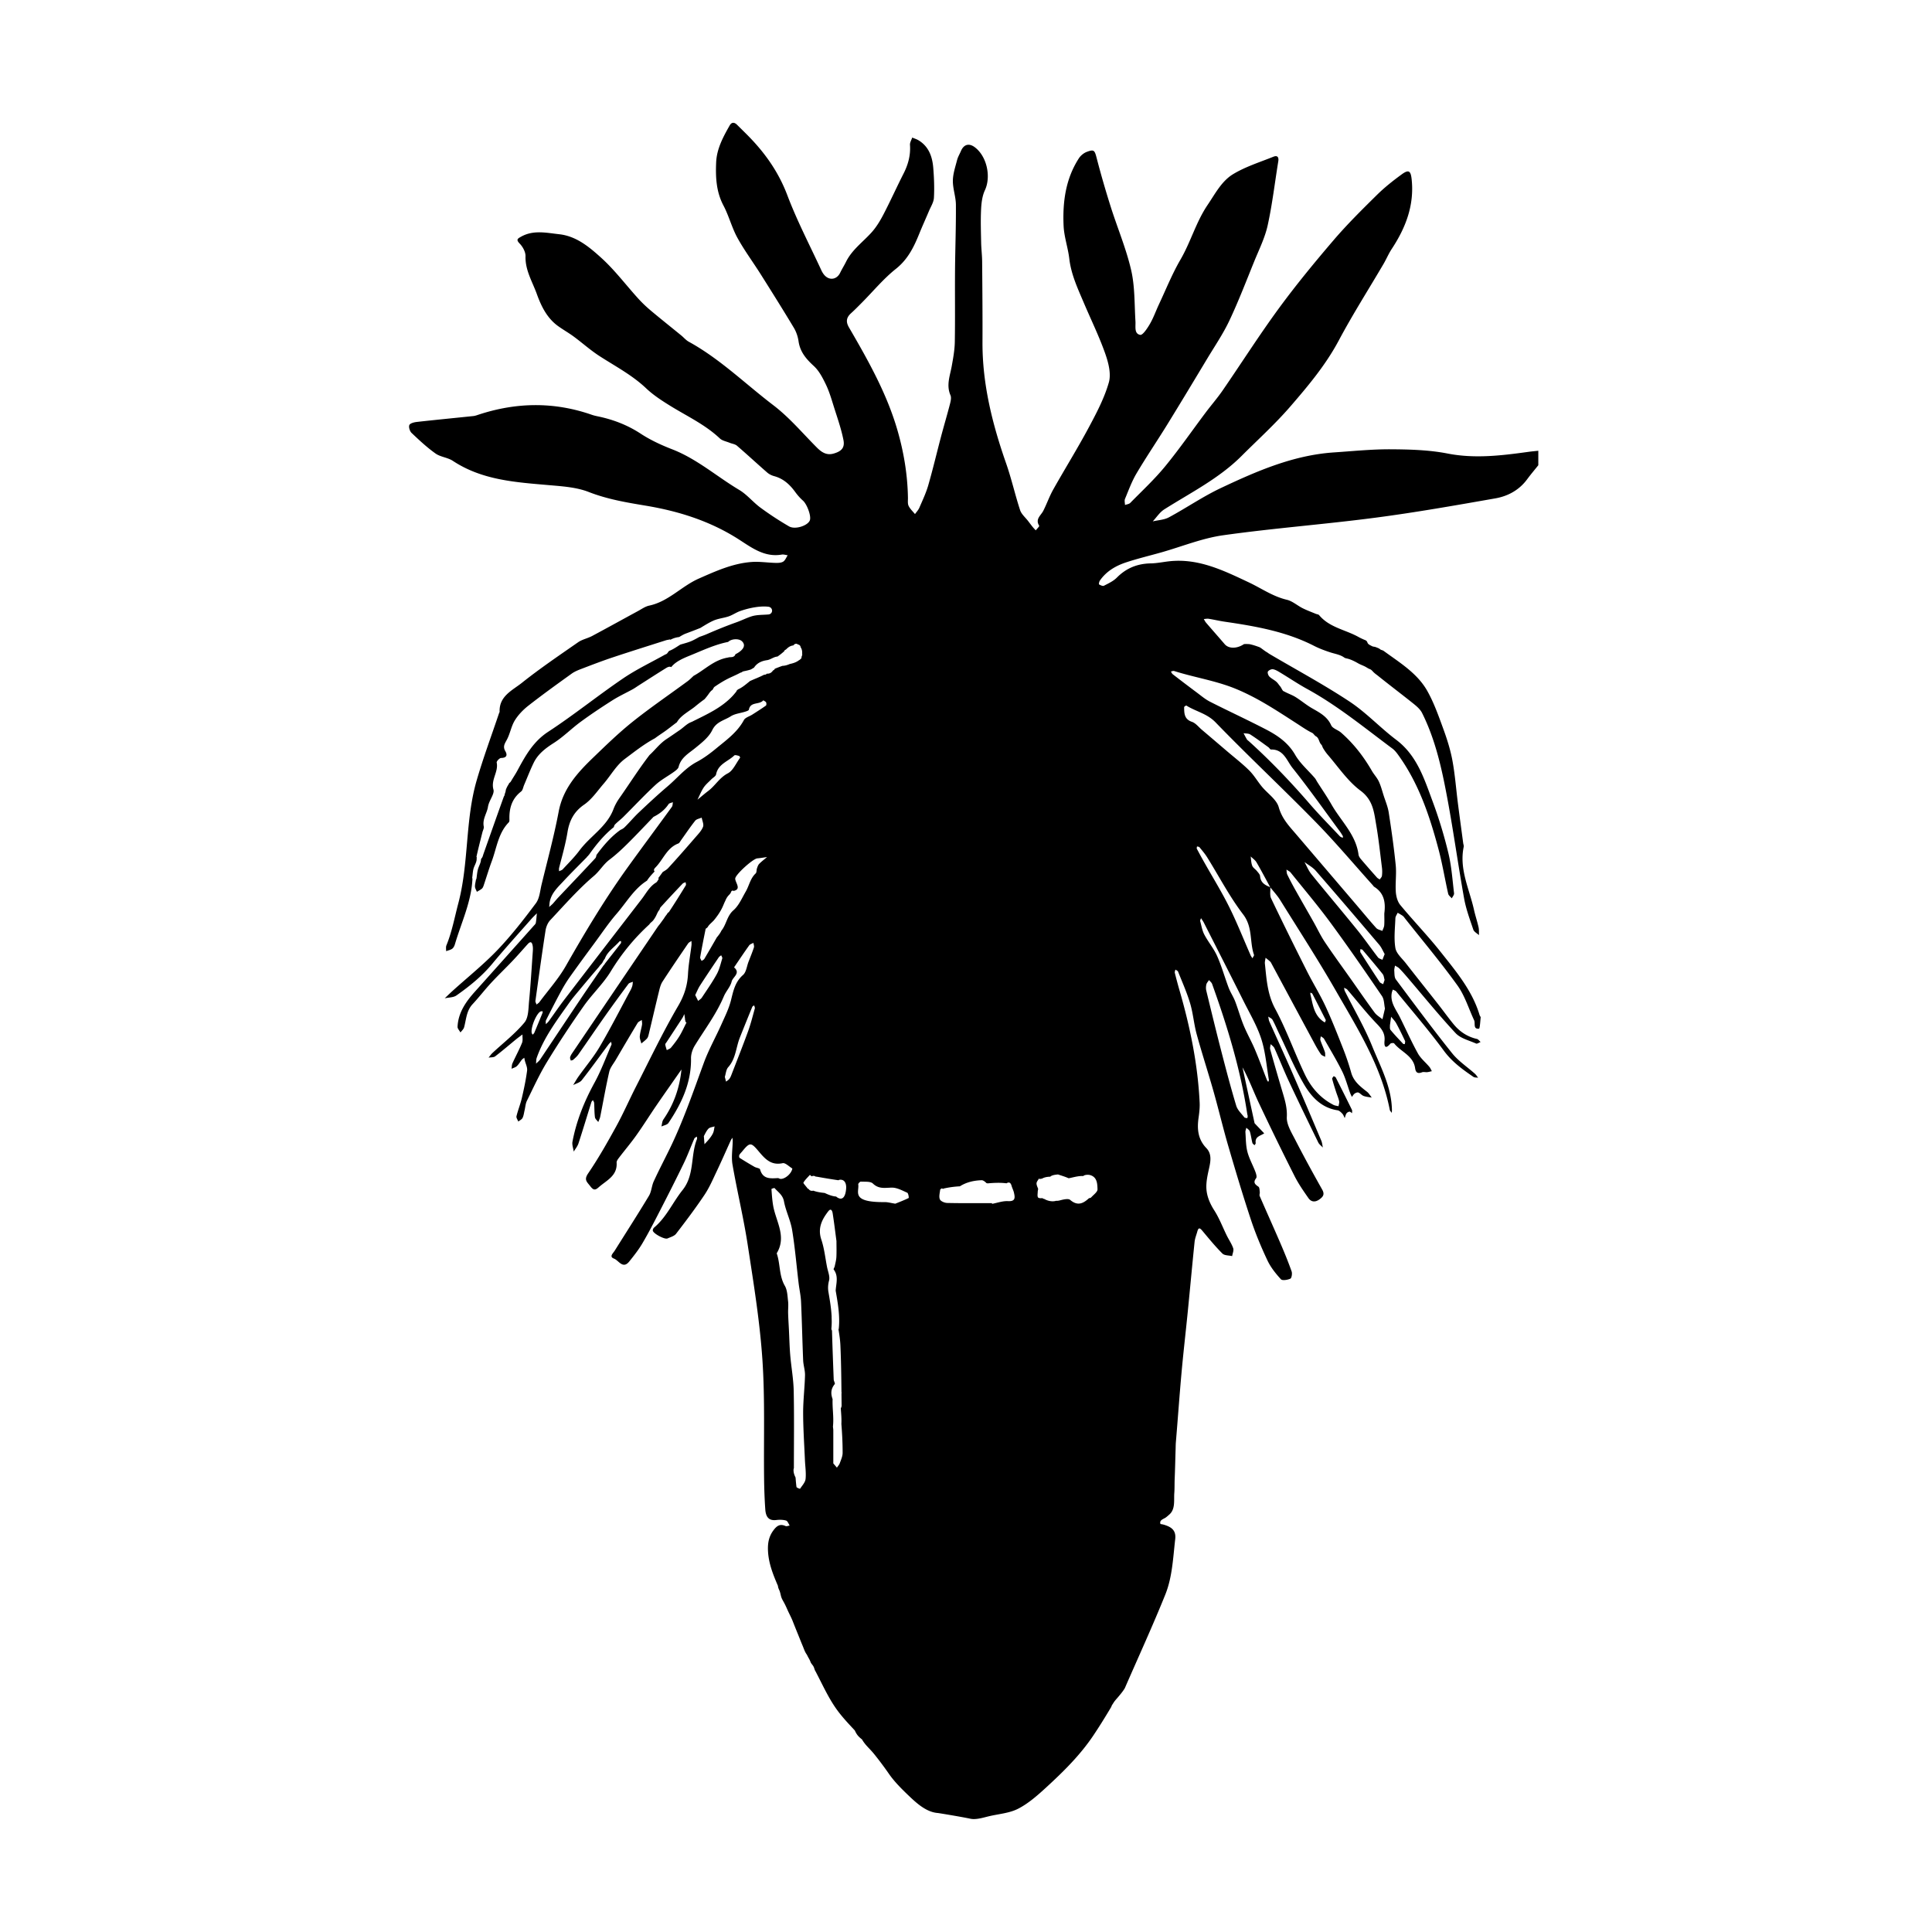 <svg xmlns="http://www.w3.org/2000/svg" xmlns:dc="http://dublincore.org/documents/dcmi-terms/" height="1080" viewBox="0 0 1080 1080" width="1080"><switch><g><path d="M854.39 252.59c-15.028 2.073-29.912 3.916-45.21.934-10.334-2.014-21.104-2.303-31.686-2.37-10.585-.067-21.182 1.037-31.767 1.743-22.686 1.514-43.13 10.428-63.257 19.921-10.026 4.73-19.265 11.108-29.053 16.383-2.643 1.424-5.992 1.538-9.017 2.253 2.125-2.268 3.892-5.101 6.434-6.71 14.785-9.362 30.577-17.243 43.149-29.8 9.18-9.17 18.855-17.918 27.318-27.71 9.971-11.536 19.796-23.23 27.084-36.914 7.75-14.548 16.636-28.491 24.985-42.721 1.62-2.76 2.857-5.758 4.612-8.422 7.802-11.841 12.697-24.432 11.137-38.972-.505-4.692-1.601-5.604-5.539-2.738-4.887 3.557-9.675 7.357-13.969 11.596-8.255 8.147-16.535 16.332-24.067 25.131-10.611 12.398-21.017 25.029-30.658 38.185-10.943 14.932-20.891 30.592-31.396 45.851-2.939 4.268-6.366 8.197-9.483 12.346-7.558 10.059-14.726 20.434-22.702 30.147-5.951 7.248-12.893 13.688-19.48 20.402-.676.689-1.95.792-2.946 1.167-.019-1.142-.398-2.435.004-3.402 2.001-4.805 3.791-9.771 6.428-14.224 5.487-9.267 11.556-18.187 17.211-27.358 7.509-12.178 14.879-24.442 22.253-36.703 4.251-7.068 8.94-13.943 12.45-21.369 5.089-10.768 9.358-21.927 13.843-32.973 2.717-6.69 6.03-13.295 7.568-20.271 2.599-11.786 3.976-23.839 5.93-35.77.383-2.337-.466-3.512-2.666-2.629-7.604 3.052-15.588 5.549-22.539 9.733-6.447 3.881-10.021 10.904-14.288 17.212-6.494 9.604-9.438 20.73-15.188 30.601-4.634 7.956-8.082 16.604-12.013 24.966-1.701 3.622-3.027 7.448-5.021 10.895-1.417 2.45-4.057 6.469-5.466 6.2-3.481-.664-2.478-4.621-2.659-7.574-.59-9.564-.271-19.374-2.398-28.605-2.78-12.063-7.693-23.624-11.44-35.478-2.835-8.967-5.467-18.009-7.823-27.113-1.129-4.363-1.432-5.074-5.521-3.54-1.714.643-3.457 2.074-4.455 3.62-7.445 11.525-9.132 24.526-8.523 37.805.281 6.133 2.459 12.154 3.178 18.296 1.031 8.827 4.727 16.678 8.12 24.667 4.001 9.421 8.53 18.652 11.933 28.282 1.799 5.09 3.444 11.354 2.062 16.205-2.507 8.799-6.921 17.158-11.283 25.3-6.274 11.711-13.303 23.016-19.821 34.6-2.136 3.795-3.57 7.979-5.545 11.875-1.34 2.643-4.65 4.609-2.282 8.356.202.321-1.256 1.69-1.942 2.573-.572-.63-1.176-1.235-1.709-1.896-.864-1.071-1.686-2.178-2.52-3.273-1.546-2.031-3.76-3.844-4.514-6.137-2.829-8.612-4.797-17.516-7.788-26.065-7.708-22.025-13.345-44.384-13.236-67.922.07-15.015-.068-30.03-.193-45.044-.029-3.526-.489-7.046-.558-10.573-.12-6.207-.338-12.428-.028-18.618.179-3.584.65-7.429 2.142-10.619 3.536-7.56 1.092-19.051-5.757-24.086-3.183-2.34-6.072-1.512-7.642 2.175-.722 1.698-1.711 3.323-2.166 5.087-.979 3.81-2.313 7.681-2.353 11.54-.045 4.464 1.666 8.938 1.698 13.415.087 12.259-.39 24.521-.489 36.782-.106 13.306.106 26.617-.124 39.92-.077 4.499-.907 9.013-1.706 13.464-.973 5.422-3.165 10.682-.713 16.333.588 1.355.113 3.341-.296 4.927-1.554 6.023-3.337 11.986-4.931 18-2.417 9.121-4.579 18.314-7.189 27.378-1.241 4.308-3.197 8.419-4.98 12.554-.561 1.3-1.614 2.387-2.441 3.571-1.223-1.517-2.751-2.887-3.568-4.598-.606-1.268-.35-2.976-.373-4.489-.2-12.872-2.312-25.507-5.865-37.795-5.945-20.562-16.421-39.101-27.102-57.478-1.907-3.281-1.408-5.613 1.227-7.988 2.11-1.903 4.099-3.944 6.102-5.962 6.263-6.311 11.993-13.286 18.904-18.779 6.731-5.35 10.082-12.276 13.109-19.755 1.703-4.206 3.598-8.334 5.354-12.519 1.031-2.457 2.653-4.917 2.795-7.445.311-5.534.083-11.131-.362-16.667-.5-6.225-2.437-11.92-8.179-15.446-1.101-.675-2.388-1.049-3.589-1.562-.442 1.365-1.34 2.761-1.248 4.088.4 5.748-1.008 10.968-3.597 16.052-3.813 7.492-7.255 15.174-11.132 22.632-1.852 3.562-3.965 7.126-6.62 10.103-4.875 5.467-11.052 9.778-14.408 16.584-1.024 2.079-2.281 4.045-3.285 6.133-1.785 3.713-5.819 4.473-8.637 1.469-.792-.844-1.421-1.902-1.91-2.961-6.421-13.909-13.557-27.549-18.965-41.844-4.597-12.152-11.524-22.324-20.28-31.55-2.539-2.675-5.204-5.229-7.815-7.835-1.516-1.513-3.04-1.588-4.139.35-3.667 6.463-7.234 13.035-7.564 20.669-.357 8.29.023 16.411 4.089 24.11 3.041 5.759 4.645 12.286 7.771 17.988 3.859 7.041 8.699 13.539 12.993 20.348 6.271 9.945 12.522 19.904 18.573 29.983 1.354 2.255 2.268 4.97 2.643 7.58.854 5.947 4.265 9.886 8.529 13.804 2.939 2.702 4.955 6.624 6.734 10.313 1.881 3.897 3.108 8.129 4.411 12.281 1.954 6.225 4.169 12.419 5.42 18.795.859 4.383-1.231 6.345-5.508 7.555-4.02 1.138-6.79-.802-9.412-3.426-7.998-8.007-15.199-16.685-24.366-23.67-15.646-11.922-29.758-25.857-47.189-35.427-1.589-.872-2.818-2.386-4.252-3.556-5.726-4.675-11.516-9.272-17.177-14.022a70.524 70.524 0 0 1-6.891-6.621c-6.892-7.592-13.105-15.914-20.67-22.747-6.639-5.996-13.86-12.091-23.458-13.139-7.129-.778-14.381-2.501-21.27 1.355-1.928 1.079-3.007 1.625-.782 3.909 1.723 1.768 3.295 4.668 3.228 7.016-.226 7.833 3.851 14.27 6.324 21.131 2.431 6.745 5.658 13.441 11.829 17.899 2.843 2.054 5.927 3.776 8.749 5.856 4.874 3.592 9.41 7.686 14.482 10.957 8.885 5.729 18.262 10.632 26.062 18.022 3.981 3.773 8.719 6.843 13.414 9.749 9.42 5.832 19.57 10.506 27.766 18.249 1.367 1.291 3.605 1.672 5.458 2.432 1.374.564 3.058.732 4.116 1.643 5.709 4.913 11.229 10.044 16.908 14.993 1.074.936 2.502 1.642 3.886 2.014 5.189 1.394 8.787 4.743 11.838 8.951 1.243 1.714 2.679 3.343 4.263 4.744 2.231 1.973 4.703 8.522 3.868 10.952-1.023 2.978-8.179 5.438-11.641 3.438a175.045 175.045 0 0 1-15.986-10.47c-4.146-3.044-7.489-7.299-11.853-9.901-12.555-7.483-23.641-17.349-37.516-22.726-6.094-2.362-12.156-5.173-17.605-8.739-7.069-4.625-14.613-7.591-22.738-9.409-1.478-.331-2.987-.587-4.411-1.084-21.305-7.45-42.597-7.089-63.893.023-.797.266-1.616.543-2.443.629-10.531 1.098-21.07 2.114-31.591 3.291-1.518.169-3.756.714-4.211 1.733-.494 1.107.237 3.462 1.245 4.419 4.262 4.044 8.595 8.096 13.368 11.487 2.793 1.984 6.807 2.212 9.687 4.115 16.526 10.915 35.39 11.976 54.221 13.618 7.321.639 15.004 1.156 21.721 3.779 10.338 4.039 20.968 5.845 31.738 7.631 18.57 3.079 36.241 8.644 52.257 18.936 7.234 4.648 14.36 10.077 23.921 8.436 1.058-.181 2.22.238 3.334.378-.817 1.224-1.383 2.855-2.521 3.558-1.169.721-2.903.74-4.381.704-4.366-.104-8.757-.816-13.084-.516-10.599.733-20.145 5.077-29.722 9.299-9.655 4.257-16.929 12.809-27.69 15.095-2.21.469-4.23 1.928-6.28 3.039-8.554 4.636-17.058 9.366-25.643 13.943-2.518 1.342-5.521 1.896-7.824 3.498-10.62 7.386-21.358 14.654-31.464 22.704-5.308 4.228-12.808 7.424-12.434 16.26.006.144-.178.286-.231.443-4.232 12.599-8.891 25.075-12.594 37.829-6.496 22.376-4.291 46.095-10.263 68.712-2.082 7.883-3.541 15.909-6.655 23.516-.385.942-.125 2.147-.165 3.23 1.156-.437 2.46-.671 3.421-1.374.739-.541 1.242-1.613 1.517-2.548 3.565-12.12 9.214-23.688 9.787-36.613a1.275 1.275 0 0 1-.106-.75c.264-1.766.288-3.788.907-5.474.593-1.616 1.62-3.186 1.549-4.952a1.194 1.194 0 0 1 .104-.553c-.137-.255-.217-.499-.17-.714.993-4.494 2.159-8.95 3.271-13.417.277-1.112.963-2.306.761-3.322-.821-4.122 1.807-7.404 2.354-10.932.573-3.695 3.774-7.132 3.072-9.674-1.544-5.593 2.912-9.905 1.806-15.108-.147-.695 1.584-2.552 2.468-2.566 3.185-.053 3.627-1.641 2.347-3.837-1.494-2.561-.316-4.162.869-6.362 1.835-3.406 2.429-7.519 4.44-10.783 1.943-3.153 4.708-6.002 7.648-8.299 7.894-6.168 16.033-12.026 24.173-17.873 1.725-1.238 3.812-2.036 5.821-2.803 5.641-2.155 11.281-4.328 17.008-6.237 9.877-3.294 19.818-6.397 29.737-9.566.639-.204 1.315-.29 2.347-.51l.281.183c1.438-.787 3.047-1.309 4.888-1.52 1.274-.788 2.534-1.509 3.773-1.972a398.487 398.487 0 0 0 8.06-3.104c2.454-1.497 4.865-3.011 7.253-4.072 2.733-1.215 5.7-1.441 8.502-2.378 2.297-.768 4.234-2.205 6.5-3 4.627-1.623 10.826-2.981 15.742-2.411 2.751.32 2.815 4.081 0 4.326-3.061.267-6.44.112-9.386 1.048-2.846.904-5.526 2.282-8.339 3.286-5.605 2.002-11.005 4.18-16.454 6.562-1.419.621-2.888 1.145-4.37 1.647-1.269.723-2.548 1.424-3.862 2.053-2.129 1.02-4.484 1.547-6.72 2.23-.216.128-.439.241-.651.378-1.887 1.219-3.704 2.429-5.712 3.192a9.047 9.047 0 0 0-.805 1.031c-.346.523-.806.811-1.291.926-7.876 4.425-16.114 8.305-23.556 13.36-14.195 9.644-27.585 20.493-41.941 29.875-8.526 5.572-12.842 13.638-17.351 21.956-.879 1.621-1.909 3.161-2.865 4.74-.458.758-.843 1.639-1.488 1.866-.184.402-.408.802-.665 1.211a13.846 13.846 0 0 0-1.312 2.752c-.017.701-.284 1.444-.572 2.237-.033.189-.082.379-.106.568a1.276 1.276 0 0 1-.364.748c-3.849 10.701-7.618 21.43-11.416 32.147-.282.793-.438 1.703-.939 2.327-.038.046-.095.077-.139.118-.061.19-.168.361-.315.498-.011 1.753-.825 3.151-1.421 4.777-.707 1.926-.814 4.025-1.116 6.043a1.058 1.058 0 0 1-.28.599c-.176 1.292-.571 2.574-.559 3.858.01 1.006.684 2.007 1.06 3.01.939-.577 1.954-1.066 2.792-1.766.481-.402.776-1.112.988-1.74 1.536-4.544 2.898-9.151 4.567-13.645 2.749-7.404 3.586-15.659 9.496-21.694.295-.302.377-.934.361-1.404-.223-6.273 1.276-11.761 6.534-15.837.924-.717 1.129-2.367 1.653-3.592 1.773-4.143 3.381-8.366 5.35-12.414 2.43-4.997 6.619-8.158 11.289-11.14 5.34-3.411 9.876-8.052 15.012-11.816 5.758-4.22 11.716-8.185 17.744-12.013 3.614-2.295 7.542-4.095 11.304-6.161 1.147-.63 2.212-1.409 3.319-2.114 5.145-3.279 10.259-6.606 15.453-9.806 1.079-.665 2.02-.904 2.793-.468 2.614-3.412 7.578-5.29 11.281-6.808 6.671-2.735 13.412-5.891 20.525-7.273 1.827-1.838 6.099-2.016 7.768-.346 2.973 2.973-.869 5.853-3.709 7.235-.207.979-1.163 1.526-2.086 1.588-.542.037-1.069.072-1.586.111a2.386 2.386 0 0 1-.506.146c-7.829 1.326-12.77 6.715-19.223 10.247-1.085 1.019-2.126 2.098-3.316 2.975-10.257 7.552-20.81 14.73-30.751 22.675-7.79 6.226-14.982 13.231-22.177 20.164-8.763 8.444-16.734 17.261-19.146 30.065-2.582 13.706-6.274 27.205-9.558 40.775-.859 3.552-1.126 7.689-3.174 10.433-6.73 9.018-13.681 17.971-21.443 26.093-7.746 8.104-16.577 15.172-24.92 22.708-1.563 1.411-3.07 2.887-4.603 4.333 2.203-.492 4.828-.382 6.536-1.581 7.331-5.146 14.267-10.759 20.063-17.74 7.066-8.511 14.514-16.704 21.817-25.017.972-1.107 2.059-2.112 3.092-3.164-.18 1.787-.277 3.588-.586 5.353-.103.588-.704 1.12-1.146 1.615a54944.26 54944.26 0 0 1-32.98 36.914c-5.025 5.62-9.25 11.666-9.627 19.526-.05 1.04 1.059 2.137 1.631 3.207.695-.952 1.732-1.81 2.023-2.872 1.218-4.441 1.277-9.216 4.723-12.921 3.595-3.864 6.822-8.069 10.402-11.948 3.828-4.146 7.93-8.039 11.819-12.131 2.946-3.098 5.746-6.334 8.61-9.51 1.847-2.047 2.509-.772 2.81 1.068.162.986.119 2.021.048 3.026-.655 9.243-1.187 18.499-2.078 27.72-.397 4.111-.265 9.208-2.595 12.01-5.226 6.283-11.854 11.396-17.879 17.021-.818.764-1.452 1.725-2.171 2.594 1.25-.217 2.802-.037 3.698-.72 4.012-3.053 7.827-6.362 11.733-9.555 1.139-.931 2.344-1.78 3.519-2.668-.059 1.583.305 3.34-.259 4.716-1.587 3.879-3.607 7.577-5.336 11.4-.412.91-.358 2.032-.518 3.056 1.003-.474 2.195-.747 2.965-1.471 1.089-1.022 1.835-2.402 2.793-3.575.364-.446.911-.743 1.374-1.108.089.475.159.955.271 1.424.463 1.93 1.537 3.934 1.296 5.768-.676 5.153-1.757 10.267-2.939 15.336-.801 3.436-2.166 6.738-3.001 10.167-.208.858.649 1.977 1.018 2.975.819-.667 1.955-1.178 2.383-2.038.642-1.296.796-2.835 1.141-4.274.424-1.774.513-3.71 1.299-5.305 3.604-7.307 6.994-14.767 11.226-21.705 6.473-10.613 13.35-21.001 20.489-31.182 4.715-6.723 10.908-12.475 15.158-19.443 6.009-9.852 13.158-18.581 21.566-26.266.421-.768 1.237-1.275 1.853-1.919.124-.129.231-.27.351-.402a16.454 16.454 0 0 0 1.483-2.345c.543-1.057.962-2.281 1.712-3.212.091-.113.188-.19.281-.283.006-.086.006-.175.027-.251.035-.127.1-.235.16-.345.091-.32.23-.615.399-.802 4.035-4.459 8.155-8.843 12.297-13.205.411-.433 1.131-.573 1.708-.85.051.595.364 1.35.113 1.759-3.055 4.986-6.142 9.955-9.371 14.828-.155.234-.411.401-.718.543l-.047.07c-.272.542-.649 1.056-1.06 1.548-.174.247-.354.489-.519.743-.098.149-.242.233-.389.314.089-.019.183-.034.27-.055-.873 1.201-1.738 2.407-2.619 3.602-.399.541-.862 1.037-1.238 1.592a104502.528 104502.528 0 0 0-47.903 70.757c-.467.689-.911 1.46-1.092 2.255-.122.54.236 1.188.379 1.788.46-.146 1.032-.167 1.359-.462 1.001-.898 2.063-1.794 2.828-2.882 5.028-7.165 9.931-14.418 14.978-21.569 4.269-6.05 8.642-12.027 13.07-17.962.487-.653 1.637-.812 2.479-1.2-.099.773-.113 1.57-.32 2.314a11.395 11.395 0 0 1-.963 2.336c-5.681 10.535-11.118 21.214-17.173 31.53-3.473 5.916-7.977 11.223-11.968 16.84-1.079 1.519-1.979 3.164-2.961 4.752 1.628-.887 3.75-1.387 4.801-2.727 5.169-6.581 10.05-13.389 15.049-20.104.381-.512.894-.925 1.346-1.384.079.557.391 1.215.201 1.654-3.071 7.094-5.735 14.418-9.435 21.173-5.729 10.457-10.129 21.314-12.341 33.011-.331 1.745.444 3.699.708 5.558.9-1.528 2.111-2.955 2.649-4.602 2.5-7.65 4.808-15.364 7.215-23.046.134-.427.546-.767.829-1.147.245.524.667 1.035.704 1.572.181 2.67.102 5.369.458 8.011.129.962 1.209 1.796 1.856 2.688.372-1.001.888-1.973 1.095-3.006 1.678-8.37 3.133-16.79 5.042-25.105.54-2.349 2.323-4.422 3.595-6.589 4.054-6.906 8.103-13.817 12.251-20.667.462-.764 1.55-1.149 2.348-1.71.053.9.268 1.826.126 2.694-.355 2.16-1.08 4.278-1.25 6.444-.102 1.314.552 2.688.867 4.035 1.068-.921 2.235-1.756 3.167-2.8.525-.588.763-1.499.957-2.306 1.943-8.088 3.813-16.194 5.793-24.273.439-1.79.925-3.691 1.908-5.205 4.666-7.184 9.494-14.262 14.318-21.341.418-.613 1.238-.952 1.872-1.418.008.818.108 1.646.011 2.45-.651 5.354-1.662 10.688-1.943 16.059-.339 6.479-2.097 11.996-5.495 17.811-8.567 14.662-15.889 30.055-23.622 45.2-3.738 7.321-7.016 14.889-10.975 22.085-4.924 8.951-9.966 17.886-15.711 26.313-2.505 3.674-.701 4.731 1.184 7.204 1.798 2.356 2.79 2.276 4.689.588 4.351-3.867 10.526-6.345 10.023-13.801-.058-.86.699-1.884 1.295-2.666 3.227-4.229 6.675-8.295 9.754-12.625 3.884-5.461 7.435-11.159 11.223-16.689 4.521-6.602 9.141-13.134 13.979-20.071-1.046 10.405-4.331 19.578-10.089 27.922-.737 1.068-.764 2.626-1.121 3.957 1.343-.643 3.227-.921 3.944-1.984 7.348-10.906 12.807-22.483 12.602-36.105-.036-2.375.836-5.058 2.091-7.106 5.569-9.093 12.074-17.611 16.253-27.545 1.216-2.89 3.682-5.371 4.38-8.323.593-2.51 5.172-4.593 1.372-7.866-.039-.034.315-.543.504-.818 2.627-3.85 5.208-7.733 7.93-11.515.49-.681 1.559-.945 2.36-1.402.107.864.512 1.826.267 2.575-.888 2.716-1.988 5.363-3.02 8.031-.968 2.505-1.268 5.786-3.061 7.351-4.433 3.872-5.412 8.84-6.716 14.082-1.162 4.669-3.379 9.101-5.359 13.535-3.214 7.197-7.123 14.125-9.831 21.499-5.962 16.233-11.538 32.604-19.141 48.179-2.941 6.025-6.059 11.967-8.858 18.057-1.181 2.567-1.252 5.717-2.678 8.089-6.216 10.335-12.751 20.479-19.154 30.701-.895 1.43-3.246 3.348-.391 4.414 2.632.983 4.94 6.087 8.527 1.62 2.612-3.251 5.23-6.561 7.341-10.143 3.442-5.841 6.556-11.882 9.657-17.917 4.571-8.892 9.107-17.805 13.461-26.803 2.193-4.533 3.928-9.286 5.945-13.906.205-.47.93-.713 1.415-1.062.02.479.198 1.022.035 1.428-3.684 9.188-1.232 19.955-8.062 28.477-5.462 6.814-8.965 15.149-15.867 20.928-.439.367-.817 1.163-.756 1.708.184 1.653 6.626 5.11 8.21 4.402 1.68-.75 3.787-1.305 4.811-2.635 5.478-7.112 10.89-14.296 15.881-21.751 2.734-4.084 4.7-8.704 6.825-13.171 2.719-5.716 5.243-11.522 7.871-17.281.238-.522.614-.981.926-1.469.05.644.151 1.288.141 1.931-.068 4.363-.85 8.845-.119 13.066 2.585 14.936 6.178 29.707 8.474 44.681 3.262 21.289 6.758 42.631 8.225 64.082 1.516 22.155.691 44.47.96 66.714.07 5.729.267 11.466.664 17.181.251 3.626 1.439 6.637 6.164 6.055 1.803-.223 3.761-.195 5.477.306.867.253 1.353 1.813 2.011 2.784-.785.107-1.719.544-2.331.268-3.098-1.4-4.896-.107-6.75 2.383-2.583 3.469-3.242 7.117-3.059 11.365.305 7.09 2.866 13.416 5.574 19.703.05.796.339 1.541.708 2.321.542 1.146.717 2.38 1.051 3.593.336 1.224.982 2.247 1.584 3.35.712 1.306 1.331 2.658 1.93 4.018.976 2.217 2.131 4.281 3.012 6.522a671.706 671.706 0 0 0 3.045 7.577c.831 2.039 1.623 4.094 2.484 6.119.658 1.547 1.17 3.27 2.152 4.652.376.529.598 1.124.915 1.682.513.902.994 1.726 1.346 2.706.335.933 1.197 1.658 1.67 2.566.425.816.526 1.695 1.02 2.521.144.24.274.475.406.704.02.048.033.1.057.146 3.479 6.68 6.629 13.618 10.893 19.775 3.124 4.513 6.943 8.547 10.728 12.596.265.675.633 1.318.925 1.791.79 1.279 1.87 2.261 3.048 3.173 1.93 3.339 4.267 5.07 6.681 8.052a186.698 186.698 0 0 1 8.343 11.146c3.102 4.472 7.11 8.456 11.03 12.196 4.419 4.216 9.885 9.274 16.311 9.759.633.048 13.239 2.134 18.305 3.212 1.398.296 2.944.177 4.378-.041 1.965-.298 3.889-.864 5.826-1.328 5.519-1.325 11.52-1.713 16.425-4.232 5.714-2.938 10.775-7.407 15.575-11.807 9.684-8.878 19.064-18.112 26.44-29.1 3.38-5.034 6.568-10.202 9.681-15.406.307-.514.547-1.011.681-1.477.419-.589.806-1.242 1.19-1.818.641-.96 1.402-1.734 2.14-2.612 1.404-1.67 2.776-3.26 3.896-5.132.085-.145.143-.306.21-.46 7.534-17.278 15.406-34.421 22.45-51.897 3.945-9.789 4.333-20.617 5.539-30.944.478-4.086-1.16-6.291-5.028-7.689-1.204-.436-1.901-.623-3.188-.805-.862-2.244 1.812-2.816 3.007-3.695.651-.479 1.423-1.167 2.036-1.721 3.329-3.005 2.368-7.927 2.667-11.921.197-2.641.1-5.301.212-7.948.233-5.522.342-11.057.521-16.582.043-1.29.036-2.594.145-3.881 1.083-12.913 1.99-25.843 3.155-38.75 1.042-11.545 2.386-23.062 3.533-34.601 1.281-12.883 2.448-25.777 3.776-38.655.201-1.959 1-3.855 1.526-5.779.689-2.519 1.544-1.916 2.872-.326 3.605 4.319 7.184 8.689 11.155 12.656 1.146 1.144 3.589.987 5.437 1.427.236-1.477 1.017-3.138.592-4.392-.832-2.457-2.388-4.663-3.551-7.018-2.336-4.727-4.204-9.741-7.029-14.148-2.426-3.785-4.119-7.787-4.398-12.02-.257-3.898.711-7.942 1.562-11.83.867-3.959 1.398-7.857-1.604-10.983-4.706-4.901-5.237-10.638-4.346-16.905.401-2.814.741-5.694.606-8.521-1.017-21.28-5.27-41.994-11.16-62.411a283.475 283.475 0 0 1-2.717-10.105c-.137-.549.204-1.216.323-1.828.515.373 1.303.639 1.5 1.137 2.339 5.896 4.957 11.718 6.754 17.78 1.661 5.599 2.096 11.554 3.642 17.195 2.921 10.662 6.365 21.18 9.379 31.816 2.887 10.188 5.317 20.507 8.283 30.67 4.032 13.822 8.154 27.627 12.686 41.291 2.562 7.724 5.729 15.288 9.197 22.654 1.819 3.865 4.63 7.372 7.529 10.549.794.87 3.722.394 5.29-.312.736-.33 1.138-2.871.714-4.064-1.888-5.317-4.03-10.555-6.265-15.74-3.801-8.82-7.759-17.571-11.579-26.384-.274-.634.141-1.533.043-2.284-.134-1.028-.118-2.526-.753-2.955-1.956-1.323-3.093-2.34-1.278-4.765.542-.726-.036-2.54-.482-3.71-1.409-3.699-3.414-7.222-4.397-11.017-.912-3.518-.854-7.296-1.115-10.965-.058-.815.341-1.662.529-2.495.667.678 1.684 1.246 1.932 2.051.643 2.084.889 4.287 1.427 6.408.131.515.783.896 1.195 1.339.234-.409.717-.854.663-1.222-.532-3.705 2.734-4.02 4.758-5.438-1.766-1.851-3.535-3.698-5.292-5.556-.105-.111-.134-.31-.17-.473-2.231-10.289-4.46-20.577-6.688-30.866 3.568 6.469 6.062 13.341 9.163 19.926a1678.386 1678.386 0 0 0 19.925 40.812c2.185 4.335 4.998 8.38 7.791 12.371 1.595 2.278 3.858 2.376 6.189.675 1.994-1.455 2.99-2.784 1.501-5.432-5.217-9.27-10.331-18.603-15.187-28.065-2.041-3.978-4.804-8.41-4.597-12.501.243-4.794-.875-8.85-2.156-13.147-2.45-8.22-4.829-16.461-7.142-24.722-.243-.872.162-1.925.268-2.895.718.743 1.714 1.363 2.11 2.25 2.754 6.155 5.23 12.438 8.085 18.545 5.35 11.443 10.867 22.809 16.405 34.163.539 1.106 1.705 1.907 2.58 2.851-.291-1.309-.39-2.699-.903-3.913-5.369-12.697-10.735-25.396-16.242-38.034-4.162-9.553-8.54-19.011-12.777-28.531-.373-.837-.418-1.819-.615-2.735.822.604 1.961 1.032 2.407 1.843 1.377 2.5 2.469 5.156 3.709 7.734 4.528 9.407 8.541 19.118 13.779 28.113 4.142 7.111 9.778 13.328 18.84 14.702.972.147 1.932 1.084 2.667 1.87.625.666.919 1.644 1.359 2.483.304-.862.472-1.813.956-2.558.333-.513 1.08-.952 1.688-1.023.447-.053.971.545 1.46.853-.022-.647.16-1.396-.101-1.928-2.95-6.023-5.958-12.02-8.998-17.999-.188-.368-.78-.53-1.185-.789-.298.517-.94 1.122-.834 1.535.622 2.428 1.398 4.818 2.164 7.208.56 1.749 1.317 3.446 1.723 5.227.199.878-.201 1.894-.33 2.847-.937-.233-1.957-.299-2.795-.725-7.368-3.747-12.565-9.796-16.017-17.018-5.792-12.119-10.253-24.917-16.602-36.714-4.396-8.167-4.829-16.623-5.754-25.246-.114-1.068.248-2.188.389-3.284.862.71 1.757 1.384 2.572 2.145.356.333.579.825.817 1.268 7.97 14.824 15.926 29.656 23.912 44.471 1.119 2.076 2.285 4.142 3.634 6.07.486.694 1.572.971 2.384 1.438-.051-.923.093-1.91-.191-2.754-.739-2.195-1.742-4.303-2.473-6.5-.217-.653.124-1.492.209-2.246.624.485 1.475.842 1.839 1.477 3.438 5.996 7.018 11.928 10.09 18.111 1.9 3.825 2.981 8.058 4.455 12.098.275.757.662 1.472.999 2.206.504-.633.908-1.407 1.542-1.854.575-.405 1.543-.806 2.086-.586 1.063.431 1.866 1.53 2.936 1.918 1.435.521 3.02.627 4.539.912-.869-1.094-1.569-2.404-2.64-3.241-3.741-2.926-7.453-5.725-8.845-10.681a139.56 139.56 0 0 0-4.51-13.396c-3.14-7.976-6.257-15.979-9.87-23.743-3.119-6.701-7.053-13.018-10.38-19.628-6.795-13.503-13.505-27.051-20.023-40.688-.826-1.728-.348-4.079-.442-6.156l-.048-.059-.041-.075c-2.884-1.107-5.35-2.503-5.64-6.146-.079-.99-1.06-1.963-1.76-2.836-.832-1.037-2.186-1.813-2.63-2.966-.621-1.608-.608-3.461-.867-5.209 1.106 1.09 2.508 2.007 3.265 3.301 2.662 4.55 5.106 9.227 7.632 13.856l.087.035c.002.033.001.066.002.099 1.85 2.349 3.927 4.557 5.495 7.08 10.506 16.887 21.328 33.599 31.221 50.841 12.126 21.137 25.259 41.919 30.059 66.419.123.629.746 1.159 1.136 1.735.021-.647.077-1.297.061-1.943-.313-12.837-6.423-23.962-11.056-35.396-4.283-10.57-10.126-20.509-15.254-30.739-.282-.562-.312-1.253-.461-1.883.624.348 1.408.558 1.846 1.065 5.495 6.385 10.674 13.07 16.515 19.117 2.775 2.873 4.672 5.399 4.272 9.543-.227 2.36.121 5.26 3.273 1.544.339-.399 1.855-.487 2.116-.158 3.767 4.753 10.739 6.823 11.722 13.896.334 2.401 1.472 3.196 3.858 2.248.833-.33 1.915.025 2.87-.069.885-.087 1.752-.356 2.626-.545-.462-.817-.811-1.729-1.405-2.435-2.126-2.525-4.849-4.698-6.41-7.522-3.641-6.588-6.703-13.496-10.071-20.238-2.158-4.32-5.52-8.222-4.523-13.577.118-.63.385-1.233.583-1.849.666.37 1.525.585 1.973 1.134 8.933 10.959 18.198 21.677 26.562 33.056 4.566 6.212 10.414 10.438 16.525 14.604.68.464 1.762.339 2.656.487-.596-.742-1.103-1.583-1.802-2.209-4.266-3.818-9.228-7.066-12.751-11.47-10.803-13.502-21.105-27.407-31.453-41.269-.884-1.184-.757-3.194-.893-4.838-.078-.95.259-1.935.409-2.904.801.511 1.728.897 2.379 1.556 1.54 1.556 2.983 3.213 4.408 4.877 8.99 10.496 17.689 21.26 27.112 31.35 2.745 2.94 7.501 4.045 11.424 5.793.598.266 1.676-.55 2.531-.865-.688-.588-1.297-1.529-2.078-1.706-5.34-1.205-9.618-4.072-13.026-8.224-2.988-3.641-5.733-7.48-8.643-11.188-6.012-7.657-12.094-15.259-18.079-22.936-2.13-2.731-5.304-5.407-5.817-8.475-.905-5.402-.196-11.088-.002-16.65.035-1.037.826-2.047 1.27-3.069.966.581 1.976 1.102 2.88 1.768.527.389.9.998 1.318 1.526 9.81 12.406 20.021 24.523 29.239 37.354 4.128 5.746 6.248 12.93 9.31 19.447.809 1.723-.751 5.037 2.706 4.718.515-.048.706-4.045.941-6.227.047-.431-.447-.896-.591-1.376-4.084-13.694-13.138-24.392-21.73-35.253-7.163-9.055-15.238-17.384-22.605-26.286-1.551-1.875-2.324-4.81-2.497-7.322-.343-4.962.438-10.016-.058-14.95-.987-9.845-2.391-19.656-3.907-29.436-.506-3.264-1.855-6.401-2.869-9.581-.834-2.62-1.521-5.321-2.684-7.794-.991-2.108-2.685-3.873-3.861-5.908-4.639-8.03-10.246-15.276-17.241-21.383-1.742-1.521-4.704-2.287-5.516-4.108-2.217-4.975-6.645-7.163-10.774-9.547-1.137-.656-2.227-1.39-3.3-2.145-1.976-1.392-3.895-2.867-5.953-4.136-1.928-1.188-4.054-1.863-6.011-2.939-.41-.226-.719-.265-.985-.61-.625-.81-.94-1.761-1.621-2.539-.661-.757-1.172-1.641-1.936-2.33-1.239-1.12-2.859-1.838-4.017-3.021-.617-.63-1.116-2.214-.754-2.762.503-.76 1.952-1.433 2.842-1.276 1.434.254 2.802 1.118 4.094 1.896 5.046 3.037 9.935 6.352 15.091 9.182 17.064 9.369 32.028 21.717 47.56 33.26 1.188.884 2.18 2.108 3.062 3.321 11.619 15.978 17.766 34.338 22.747 53.136 2.156 8.138 3.511 16.487 5.367 24.708.217.955 1.319 1.709 2.011 2.556.449-.938 1.377-1.935 1.271-2.807-.903-7.516-1.408-15.15-3.175-22.474-2.347-9.734-5.269-19.389-8.76-28.774-4.712-12.664-8.724-25.766-20.407-34.568-8.985-6.771-16.779-15.229-26.117-21.4-14.419-9.528-29.706-17.741-44.618-26.523a14.44 14.44 0 0 1-1.262-.864c-1.499-.812-2.808-2.012-4.264-2.917-1.866-.698-3.746-1.338-5.69-1.749a20.51 20.51 0 0 0-3.101-.049 64.87 64.87 0 0 1-.585.36c-3.802 2.291-8.086 2.194-10.231-.308-3.449-4.02-6.96-7.986-10.412-12.002-.519-.604-.856-1.362-1.278-2.049.911-.059 1.85-.289 2.729-.147 2.99.479 5.944 1.19 8.938 1.628 17.194 2.517 34.218 5.456 49.976 13.508 2.938 1.501 6.037 2.65 9.17 3.667 2.485.807 5.477 1.254 7.617 2.811.632.459 1.317.511 2.074.705 1.961.503 4.106 1.618 5.878 2.632 1.379.789 3.051 1.284 4.458 2.14.739.45 1.182.747 1.992 1.053.95.358 1.425 1.083 2.109 1.757.774.761 1.727 1.402 2.573 2.083 6.469 5.197 13.098 10.192 19.575 15.378 1.882 1.506 3.909 3.235 4.951 5.321 7.618 15.255 11.153 31.795 14.228 48.375 3.403 18.357 5.95 36.873 9.25 55.251 1.065 5.937 3.206 11.701 5.144 17.446.421 1.247 2.083 2.074 3.174 3.095-.066-1.487.079-3.021-.243-4.451-.733-3.256-1.815-6.433-2.541-9.69-2.592-11.636-8.373-22.758-5.752-35.256.129-.615-.189-1.319-.278-1.984-.993-7.437-2.017-14.87-2.967-22.313-1.016-7.953-1.601-15.98-3.055-23.85-1.105-5.984-2.962-11.886-5.052-17.618-2.634-7.226-5.216-14.594-8.954-21.264-5.575-9.944-15.353-15.819-24.304-22.364-.466-.341-.905-.491-1.434-.646-.499-.146-.74-.48-1.192-.741-.386-.222-.877-.416-1.287-.578-.591-.234-1.079-.424-1.683-.492-.474-.054-.754-.136-1.16-.356-.757-.409-1.593-.721-2.142-1.378-.274-.329-.329-.732-.551-1.117-.419-.727-1.202-.871-1.904-1.187-.931-.418-1.879-.846-2.769-1.346-7.339-4.125-16.311-5.289-22.104-12.258-.37-.444-1.229-.465-1.844-.722-2.46-1.027-4.977-1.945-7.354-3.139-2.998-1.505-5.703-3.99-8.846-4.728-7.854-1.843-14.282-6.45-21.369-9.777-13.82-6.489-27.641-13.329-43.654-11.804-3.674.35-7.327 1.185-10.999 1.247-7.472.125-13.714 2.612-19.018 7.971-1.947 1.967-4.677 3.222-7.193 4.521-.643.332-1.92-.267-2.722-.745-.213-.128.046-1.541.444-2.118 3.598-5.215 8.841-8.271 14.647-10.192 6.5-2.15 13.186-3.739 19.779-5.61 11.493-3.259 22.787-7.906 34.505-9.553 28.18-3.961 56.612-6.094 84.835-9.784 22.532-2.947 44.939-6.903 67.328-10.838 7.021-1.234 13.31-4.624 17.757-10.668 1.979-2.691 4.153-5.238 6.239-7.851v-8.099c-1.855.207-3.701.363-5.534.616zM379.813 579.195c-1.37 2.253-3.01 4.355-4.684 6.4-.557.681-1.585.977-2.398 1.448-.298-1.049-.69-2.085-.846-3.154-.056-.386.435-.866.708-1.282 2.963-4.529 5.943-9.047 8.888-13.588.43-.663.697-1.431 1.039-2.15.141.913.306 1.821.41 2.738.025.215.025.432.023.649.193.279.265.64.208.979l.599.338c-1.302 2.549-2.464 5.183-3.947 7.622zm18.845 54.061c-.501 1.186-1.304 2.268-2.1 3.299-.836 1.083-1.822 2.051-2.742 3.069l-.355-4.549c.61-1.034 1.328-2.811 2.549-4.115.755-.807 2.277-.894 3.455-1.304-.253 1.206-.335 2.486-.807 3.6zM312.55 485.137c.923-3.717 1.96-7.407 2.852-11.131.695-2.901 1.345-5.821 1.82-8.765 1.035-6.41 3.572-11.486 9.297-15.43 4.308-2.968 7.45-7.679 10.956-11.748 3.948-4.58 7.025-10.244 11.733-13.76 5.444-4.066 10.853-8.374 16.911-11.605 1.885-1.436 3.873-2.691 5.811-4.073 2.086-1.488 4.237-3.248 6.459-4.873 2.119-3.849 7.125-6.261 10.398-8.99a93.395 93.395 0 0 1 5.015-3.879 31.822 31.822 0 0 0 2.267-2.85c.679-.968 1.28-1.804 2.222-2.399.395-.613.678-1.393 1.234-1.769 2.068-1.4 4.178-2.759 6.376-3.938 2.495-1.336 5.152-2.369 7.648-3.704.421-.225.78-.341 1.1-.391.241-.271.581-.484 1.052-.578 1.324-.264 2.71-.568 4.02-1.001a49.506 49.506 0 0 0 1.794-1.063c1.413-2.183 3.675-3.652 7.25-4.152 1.99-.279 3.751-1.898 5.855-2.019a32.677 32.677 0 0 0 3.803-3.02c.06-.253.146-.461.308-.561.217-.133.442-.253.662-.381l.021-.021c1.318-1.343 2.509-2.089 4.106-2.243.485-.785 1.524-1.266 2.363-.643.048.036.088.072.135.108.694.083 1.363.572 1.503 1.272.021.108.039.205.056.303.617.902.894 1.941.84 3.33-.002.047-.012.091-.018.136.057.328.074.627.025.839-.1.433-.247.817-.42 1.176.025.083.056.165.081.249.107.357-.917 1.268-1.579 1.599l-.022.009c-.544.421-1.176.771-1.88 1.075-1.002.433-2.054.701-3.117.937-1.364.587-2.712 1.002-4.107 1.025l-.03.01a107.932 107.932 0 0 0-4.222 1.614c-.15.458-.549.791-1.014.955-.649 1.019-1.645 1.849-3.247 1.805-.067-.002-.133.004-.2.004a1.687 1.687 0 0 1-1.497.563c-2.601 1.381-5.384 2.363-8.045 3.612-.08.087-.162.174-.264.256-1.989 1.604-3.985 3.333-6.331 4.359-.33.305-.647.628-.964.952.088.002.161.009.253.009-1.014 1.202-1.52 1.847-2.073 2.449-6.396 6.969-14.92 10.646-23.124 14.78-.064.033-.152.044-.241.056-.069.036-.132.077-.208.108-2.285.918-4.18 3.014-6.223 4.396-2.42 1.636-4.806 3.334-7.25 4.933-3.925 2.567-6.319 6.004-9.622 9.011-5.959 7.745-11.186 16.042-16.804 24.042-1.344 1.913-2.529 4.021-3.349 6.204-3.701 9.859-13.023 15.053-18.965 23.053-2.8 3.77-6.192 7.104-9.385 10.571-.496.538-1.366.729-2.063 1.082.007-.632-.111-1.297.038-1.895zm-5.25 19.053c.913-4.913 4.458-8.141 7.618-11.543 4.266-4.59 8.738-8.989 13.124-13.468.151-.302.352-.509.58-.638.248-.309.488-.636.75-.899 3.902-5.537 8.466-11.098 13.771-15.286.084-.524.339-1.146.638-1.458 1.473-1.532 3.226-2.792 4.734-4.295 5.966-5.94 11.711-12.115 17.886-17.829 3.087-2.856 6.954-4.86 10.396-7.35 1.011-.731 2.294-1.676 2.56-2.745 1.287-5.175 5.523-7.456 9.233-10.474 3.591-2.921 7.637-6.071 9.559-10.05 2.323-4.808 6.787-5.448 10.346-7.731 2.307-1.48 5.391-1.734 8.104-2.604.745-.239 1.942-.619 2.032-1.102.873-4.679 5.826-2.56 8.072-5.246.61.435 1.332.695 1.56 1.184.23.493.21 1.554-.113 1.782-2.487 1.76-5.067 3.39-7.632 5.036-1.586 1.019-3.904 1.618-4.68 3.058-3.693 6.858-9.855 11.194-15.591 15.939-3.352 2.771-6.92 5.416-10.747 7.448-6.455 3.428-10.917 9.083-16.324 13.666-5.511 4.671-10.794 9.618-16.05 14.578-2.792 2.635-5.245 5.629-7.999 8.307-.625.607-1.447 1.102-2.3 1.444-.038.031-.068.065-.11.095-5.061 3.568-9.528 8.772-13.302 13.954-.106.7-.237 1.375-.635 1.804-6.845 7.375-13.807 14.64-20.72 21.951-1.031 1.089-1.96 2.274-2.969 3.385-.425.469-.935.862-2.093 1.914.156-1.493.179-2.168.302-2.827zm106.461-80.653c-2.339 3.126-3.944 7.229-6.885 8.751-4.687 2.427-7.033 6.879-10.934 9.829-2.07 1.565-4.032 3.272-6.043 4.916 1.129-2.278 2.056-4.69 3.449-6.794 1.139-1.72 2.824-3.081 4.282-4.585.91-.938 2.468-1.727 2.673-2.789 1.12-5.792 6.67-7.183 10.173-10.564.43-.416 1.805.032 2.691.269.309.082.464.739.594.967zm-108.808 96.641c.314-2.035 1.238-4.316 2.619-5.789 7.928-8.45 15.608-17.243 24.395-24.719 3.305-2.812 5.313-6.513 8.708-9.079 3.494-2.642 6.746-5.646 9.868-8.729 4.92-4.858 9.644-9.916 14.451-14.888.117-.121.213-.283.355-.355 3.354-1.684 6.243-3.871 8.361-7.064.423-.639 1.617-.768 2.455-1.132-.182.885-.102 1.962-.586 2.628-8.198 11.295-16.543 22.484-24.701 33.807-12.687 17.61-23.804 36.194-34.542 55.048-4.127 7.246-9.832 13.593-14.838 20.334-.291.393-.762.649-1.566 1.315-.269-.815-.711-1.454-.632-2.021 1.823-13.127 3.628-26.259 5.653-39.356zm-7.137 58.226c-.232-.351-.466-.572-.542-.84-.789-2.727 2.368-10.711 4.812-12.107.34-.193.833-.119 1.255-.169-.021.315.039.663-.073.94a954.93 954.93 0 0 1-4.559 11.036c-.175.418-.572.741-.893 1.14zm49.25-51.125c-2.937 3.805-5.916 7.578-8.888 11.355-.037.068-.069.139-.11.205-.15.243-.33.461-.518.673v.007h-.006c-.076.086-.154.17-.233.253-4.204 6.134-8.45 12.241-12.596 18.415-7.602 11.321-15.13 22.692-22.732 34.015-.613.913-1.557 1.604-2.347 2.397.121-1.102.036-2.275.396-3.293 4.029-11.392 11.236-20.927 18.103-30.646 1.929-2.731 4.135-5.271 6.274-7.85a799.11 799.11 0 0 1 10.51-12.44c.007-.015.006-.028.014-.043.487-.854 1.361-1.401 1.833-2.25.271-.486.49-.993.807-1.452.174-.251.369-.474.542-.717 1.437-4.032 5.354-6.439 8.119-9.596.183-.208.613-.199.928-.292-.024.426.119.98-.096 1.259zm26.48-42.046c-.833.905-1.939 1.557-3.054 2.201-.716.983-1.425 1.972-2.15 2.95-.091.124-.191.24-.287.36l.155.677c-.489.662-.838 1.558-1.49 1.949-1.236.74-2.252 1.667-3.166 2.681-.07.093-.147.175-.23.247-1.687 1.941-2.999 4.197-4.567 6.233-14.48 18.784-28.959 37.569-43.386 56.394-2.97 3.875-5.7 7.931-8.574 11.88-.471.647-1.115 1.17-1.679 1.75.029-.762-.187-1.646.125-2.267 2.716-5.395 5.46-10.776 8.336-16.087 1.508-2.787 3.155-5.522 4.987-8.104 4.62-6.51 9.356-12.938 14.093-19.362 3.955-5.363 7.684-10.933 12.042-15.951 5.479-6.309 9.696-13.908 16.957-18.481 1.189-1.89 2.743-3.516 4.277-5.166-.533-.528-.542-1.21.43-2.187 4.356-4.378 6.375-10.992 12.783-13.424.661-.251 1.086-1.19 1.562-1.852 2.622-3.645 5.115-7.391 7.908-10.898.75-.94 2.395-1.167 3.628-1.721.304 1.731 1.286 3.719.752 5.135-.799 2.115-2.558 3.919-4.096 5.694-5.056 5.837-10.129 11.666-15.356 17.349zm30.209 50.519c-.913 2.977-1.6 6.114-3.078 8.806-2.484 4.524-5.473 8.775-8.327 13.09-.499.754-1.38 1.255-2.084 1.873l-1.633-3.286c.896-1.806 1.609-3.657 2.662-5.29 3.423-5.308 6.958-10.543 10.486-15.782.323-.479.905-.785 1.367-1.171.22.591.754 1.28.607 1.76zm13.117-37.361c-2.113 3.63-3.854 7.837-6.899 10.476-3.628 3.145-3.912 7.974-6.688 11.337-.599 1.331-1.581 2.639-2.573 3.795-2.315 4.019-4.628 8.039-6.987 12.032-.297.504-1.01.762-1.53 1.134-.282-.692-.902-1.444-.792-2.067.924-5.263 1.967-10.506 3.034-15.743.05-.246.382-.434.686-.627.165-.166.331-.33.496-.497.549-1.052 1.511-1.862 2.432-2.763.296-.29.602-.591.913-.902 2.009-2.408 3.805-5.018 5.048-7.783.461-1.026.882-2.145 1.415-3.179.346-.86.762-1.687 1.332-2.438.935-1.234 1.416-1.23 2.016-2.781.207-.534.928-.661 1.282-.345 4.326-.898 1.401-4.091.953-6.503a1.69 1.69 0 0 1 .004-.502c.282-2.321 9.879-10.983 12.296-11.197 1.834-.162 3.654-.485 5.479-.736-1.467 1.243-3.017 2.404-4.365 3.766-.631.636-.957 1.63-1.263 2.517-.326.942-.135 2.306-.742 2.866-3.02 2.787-3.614 6.818-5.547 10.14zm-8.036 102.524c-.302.779-.648 1.582-1.159 2.227-.476.6-1.199 1.002-1.813 1.491l-.683-2.654c.56-1.704.677-4.059 1.9-5.424 4.269-4.766 4.308-11.034 6.488-16.518a1615.606 1615.606 0 0 1 6.955-17.188c.152-.37.698-.578 1.061-.861.131.597.501 1.26.357 1.78-1.188 4.272-2.258 8.595-3.769 12.755-2.971 8.182-6.196 16.273-9.337 24.392zm16.046 52.784c-.193-.7-2.089-.845-3.097-1.421a191.432 191.432 0 0 1-8.325-5.023c-.296-.188-.37-1.171-.162-1.598.357-.733 1.017-1.318 1.55-1.966 4.324-5.252 4.931-5.229 9.254-.087 3.468 4.124 6.899 8.038 13.393 6.622 1.521-.332 3.604 1.912 5.429 2.971-.483 2.994-4.287 6.049-6.682 5.805-.49-.051-.968-.466-1.437-.438-4.217.238-8.4.644-9.923-4.865zm25.44 173.039c-.195 1.93-1.925 3.719-3.093 5.485-.058.087-1.939-.575-1.997-1.019-.23-1.745-.379-3.501-.508-5.259-.705-1.38-1.208-2.82-1.125-4.45.015-.29.084-.543.184-.77.009-14.398.198-28.802-.097-43.194-.136-6.676-1.381-13.322-1.943-19.997-.401-4.76-.5-9.546-.737-14.319-.15-3.017-.355-6.029-.444-9.047-.066-2.262.239-4.555-.026-6.786-.346-2.917-.402-6.185-1.802-8.594-3.324-5.719-2.481-12.286-4.554-18.191 5.729-9.407-.508-17.896-2.008-26.761-.51-3.015-.711-6.084-.927-9.138-.011-.15 1.578-.734 1.756-.531 1.989 2.263 4.577 3.822 5.242 7.399 1.008 5.429 3.663 10.564 4.556 15.998 1.618 9.843 2.437 19.816 3.626 29.731.416 3.471 1.206 6.916 1.364 10.394.496 10.908.715 21.829 1.174 32.739.118 2.805 1.108 5.598 1.038 8.379-.176 6.998-1.055 13.986-1.046 20.979.01 8.729.617 17.457.987 26.186.15 3.595.738 7.227.38 10.766zm19.135-8.83c-.328.913-1.065 1.681-1.617 2.514l-2.018-2.371c0-6.942.005-12.756-.005-18.569-.001-.911-.316-1.929-.11-2.74-.001-.08-.011-.155-.004-.241.39-4.82-.484-9.601-.275-14.38-.966-2.707-1.217-5.469 1.178-8.384.349-.424-.527-1.714-.562-2.614-.353-9.116-.695-18.234-.965-27.354-.235-.317-.365-.736-.313-1.269.123-1.262.165-2.518.174-3.771-.022-.838-.049-1.676-.069-2.514-.001-.035.015-.07.021-.105-.218-4.823-1.061-9.604-1.884-14.393-.016-.095-.015-.183-.02-.273-.207-1.781-.065-3.625.45-5.604.602-2.314-.649-5.132-1.147-7.707-.983-5.078-1.526-10.312-3.161-15.176-2.132-6.342.267-11.166 3.858-15.816 1.604-2.078 2.288-.089 2.471 1.079.806 5.126 1.424 10.282 2.124 15.526 0 2.902.111 5.92-.042 8.924-.089 1.746-.575 3.476-.935 5.202-.13.627-.788 1.507-.573 1.789 2.818 3.695 1.36 7.809 1.111 11.813 1.204 6.956 2.449 13.947 1.759 21.026a2.23 2.23 0 0 1-.183.679c.493 2.949.932 5.9 1.066 8.865.39 8.654.501 17.321.592 25.988.077.314.089.661.011 1.039.023 2.217.045 4.434.071 6.649.006.513-.199 1.029-.448 1.545.181 2.908.492 5.825.317 8.723.003.034.011.067.014.101.428 5.351.701 10.727.688 16.092-.005 1.915-.905 3.86-1.574 5.727zm3.535-153.443c-.393 5.003-2.308 6.819-5.243 4.7-.12-.086-.224-.193-.331-.299-1.89-.085-4.292-.962-6.421-1.995-2.209-.214-4.492-.574-6.343-1.278-.007.001-.012.005-.019.006l-.419.058c-1.105.151-1.957-.464-2.354-1.258-.058.086-.114.168-.173.259-1.354-1.855-2.78-3.209-2.552-3.602.928-1.598 2.363-2.9 3.61-4.312.265.258.613.548.961.838.688-.359 1.554-.379 2.232.148.285.011.561.033.812.078 3.988.718 7.916 1.37 11.915 1.956.297-.157.595-.274.899-.294 2.757-.174 3.632 2.371 3.426 4.995zm34.944 5.23c-2.656 1.307-5.439 2.354-7.461 3.174-2.538-.394-4.19-.9-5.867-.885-19.274.177-14.15-5.812-14.852-9.902-.077-.45.984-1.588 1.463-1.558 2.306.147 5.378-.227 6.732 1.082 3.296 3.185 6.691 2.359 10.517 2.285 2.893-.055 5.888 1.604 8.682 2.849.618.275.995 2.853.786 2.955zm55.523 1.749c-2.935-.16-5.938.967-8.91 1.518l-.022-.41c-8.344 0-16.69.096-25.03-.091-1.441-.033-3.621-.928-4.096-2.019-.649-1.491-.046-3.557.155-5.362.035-.315.984-.863 1.078-.784.136.113.281.229.427.346a2.14 2.14 0 0 1 .722-.308 54.105 54.105 0 0 1 8.804-1.177c3.51-2.261 7.812-3.294 12.19-3.399.741-.019 1.8.698 2.653 1.604.201.04.403.09.604.152 3.542-.308 7.061-.493 10.615-.04 1.206-.733 2.248-.689 2.849 1.454.363 1.295 1.029 2.514 1.321 3.819.609 2.718.886 4.93-3.36 4.697zm169.086-116.576c.366.212.908.332 1.072.647 2.53 4.886 5.012 9.798 7.533 14.759l-.539 1.305c-.398-.259-.811-.497-1.192-.777-5.077-3.715-5.561-9.554-6.906-14.99-.073-.294.017-.628.032-.944zm44.426 18.324l.667-4.835c.957 1.2 2.107 2.294 2.832 3.621 1.761 3.223 3.36 6.538 4.927 9.862.23.487-.066 1.222-.119 1.842-.315-.057-.752-.001-.927-.188-2.386-2.55-4.822-5.063-7.032-7.761-.532-.649-.282-1.937-.348-2.541zm-79.764 49.45c.051.333.146.658.277 1.235l-.215 1.196c-.578-.15-1.403-.11-1.692-.483-1.615-2.088-3.788-4.067-4.511-6.464-3.014-9.991-5.67-20.094-8.282-30.201-2.936-11.365-5.705-22.772-8.476-34.18-.264-1.09-.209-2.351.055-3.446.211-.88.964-1.63 1.477-2.437.589.719 1.433 1.346 1.729 2.169 8.507 23.672 15.871 47.656 19.638 72.611zm7.881-41.802c2.34 7.3 2.914 15.168 4.225 22.793.062.36-.236.781-.368 1.175-.26-.396-.6-.76-.77-1.189-2.231-5.669-4.312-11.4-6.692-17.006-1.925-4.533-4.395-8.838-6.268-13.391-1.812-4.405-3.061-9.04-4.772-13.49-1.002-2.604-2.631-4.968-3.62-7.575-2.226-5.875-3.89-11.984-6.437-17.707-1.882-4.229-5.004-7.888-7.17-12.013-1.207-2.299-1.614-5.025-2.318-7.576-.091-.329.204-.764.461-1.614.702 1.097 1.206 1.754 1.573 2.479 7.468 14.711 14.966 29.407 22.353 44.158 3.456 6.903 7.467 13.671 9.803 20.956zm-4.029-46.874c-.374.688-.648 1.197-.923 1.704-.342-.533-.763-1.031-1.014-1.604-3.975-9.027-7.595-18.229-11.98-27.049-4.219-8.483-9.23-16.572-13.882-24.841a309.808 309.808 0 0 1-4.222-7.716c-.17-.324.06-.858.104-1.295.464.137 1.109.125 1.362.435 1.486 1.817 3.042 3.609 4.28 5.593 6.674 10.684 12.508 21.999 20.128 31.95 5.558 7.259 3.492 15.413 6.147 22.823zm71.738 35.82c-1.474-1.229-3.26-2.229-4.367-3.729-4.477-6.067-8.741-12.29-13.089-18.452-4.92-6.972-9.97-13.855-14.716-20.943-2.401-3.587-4.234-7.553-6.365-11.325-3.396-6.009-6.852-11.983-10.227-18.003a160.448 160.448 0 0 1-4.438-8.472c-.391-.806-.32-1.836-.463-2.763.8.554 1.786.96 2.37 1.688 7.494 9.319 15.231 18.464 22.31 28.092 9.869 13.423 19.325 27.154 28.714 40.921 1.288 1.89 1.173 4.736 1.671 6.976-.52 2.226-.96 4.118-1.4 6.01zm-.026-33.243c-.842-.446-1.952-.685-2.483-1.373-3.903-5.053-7.532-10.324-11.549-15.283-8.465-10.456-17.171-20.717-25.638-31.172-1.628-2.01-2.614-4.54-3.896-6.83 2.127 1.614 4.607 2.92 6.324 4.891 11.919 13.694 23.708 27.503 35.454 41.347 1.322 1.56 2.114 3.569 3.055 5.199l-1.267 3.221zm1.225 11.225c-.301.889-.559 1.646-.815 2.405-.665-.406-1.567-.653-1.958-1.242a928.96 928.96 0 0 1-10.675-16.487c-.29-.457-.096-1.22-.126-1.841.422.11 1.01.08 1.241.353 3.796 4.482 7.6 8.959 11.262 13.55.672.843.733 2.173 1.071 3.262zm-.162-37.087c0 2.191.115 4.392-.049 6.571-.08 1.064-.681 2.09-1.045 3.132-1.161-.523-2.646-.754-3.427-1.621-3.82-4.248-7.443-8.672-11.152-13.02-11.122-13.038-22.254-26.068-33.377-39.105-3.987-4.673-8.132-8.874-9.956-15.394-1.228-4.384-6.256-7.668-9.458-11.548-2.426-2.939-4.357-6.341-7.04-9-3.854-3.821-8.187-7.161-12.323-10.695-4.744-4.052-9.493-8.1-14.251-12.136-1.787-1.516-3.382-3.646-5.455-4.355-4.332-1.481-4.329-4.764-4.36-8.209-.003-.31 1.081-1.001 1.263-.886 5.284 3.335 11.489 4.409 16.298 9.38 18.254 18.872 37.462 36.817 55.833 55.58 11.176 11.414 21.474 23.69 32.165 35.579.226.251.392.588.664.757 5.724 3.546 6.462 8.963 5.67 14.97zm-78.68-100.813c1.266.214 2.761.068 3.755.705 3.47 2.224 6.772 4.708 10.121 7.117.539.387.998 1.305 1.477 1.293 7.062-.184 8.794 6.256 11.987 10.258 9.24 11.582 17.785 23.719 26.59 35.647.6.812 1.091 1.704 1.61 2.524l-.056.951c-.551-.283-1.232-.443-1.632-.868-5.664-6.014-11.485-11.894-16.883-18.139-10.659-12.334-21.906-24.074-33.997-35.007-.375-.339-.853-.617-1.103-1.031-.674-1.118-1.252-2.296-1.869-3.45zm-38.805-34.771c11.334 3.613 23.138 5.348 34.299 9.902 3.335 1.361 6.589 2.906 9.784 4.566 5.656 2.94 11.088 6.292 16.462 9.714 2.675 1.703 5.332 3.434 7.999 5.148 2.539 1.631 5.054 3.399 7.719 4.806.388.205.837.365 1.181.62.402.297.762.785 1.099 1.149.326.352.504.463.908.704.866.516 1.286 1.55 1.639 2.47.207.538.421 1.042.73 1.533.252.4.684.703.856 1.153.212.552.361 1.001.69 1.537.756 1.227 1.569 2.422 2.511 3.515 5.932 6.882 11.178 14.769 18.317 20.079 7.059 5.25 7.543 12.064 8.756 19.08 1.373 7.953 2.22 15.999 3.226 24.012.187 1.49.17 3.039-.017 4.526-.089.71-.798 1.342-1.227 2.009-.524-.354-1.15-.618-1.558-1.076-3-3.375-5.984-6.764-8.904-10.208-.627-.739-1.279-1.679-1.398-2.594-1.467-11.257-9.85-18.772-15.086-27.977-2.477-4.354-5.344-8.485-8.029-12.72-.443-.7-.778-1.49-1.312-2.11-3.701-4.306-8.208-8.138-10.986-12.967-3.936-6.842-9.868-10.862-16.403-14.251-10.301-5.344-20.854-10.199-31.2-15.458-2.723-1.384-5.111-3.446-7.586-5.287a982.75 982.75 0 0 1-13.228-10.048c-.469-.362-.712-1.019-1.06-1.538.61-.109 1.295-.455 1.818-.289zm-46.433 294.3c-.298.333-1.026.259-1.37.575-3.238 2.97-6.327 4.196-10.31.783-1.079-.926-3.89-.221-5.768.268-.823.214-1.485.284-2.032.218-2.097.645-4.667.152-6.703-1.03a2.085 2.085 0 0 1-1.099-.485c-.664.221-2.12.043-2.372-.367-.475-.776-.187-2.037-.169-3.093.009-.489.141-.977.244-1.638-.305-.969-.95-2.081-.904-3.166.038-.904.886-1.776 1.375-2.662.147.11.311.216.478.319.228-.098.465-.173.713-.19.151-.011.297-.032.445-.049 1.366-.79 2.995-1.069 4.649-1.099.726-.721 2.128-1.071 4.353-1.256 1.862.649 3.777 1.178 5.572 1.976l.312.135c.198-.025.396-.038.597-.08 2.476-.518 5.088-1.308 7.633-1.129.656-.759 2.765-.882 3.958-.515 3.846 1.183 3.91 4.939 3.998 7.906.045 1.498-2.274 3.096-3.6 4.579z" fill-rule="evenodd"/></g></switch></svg>